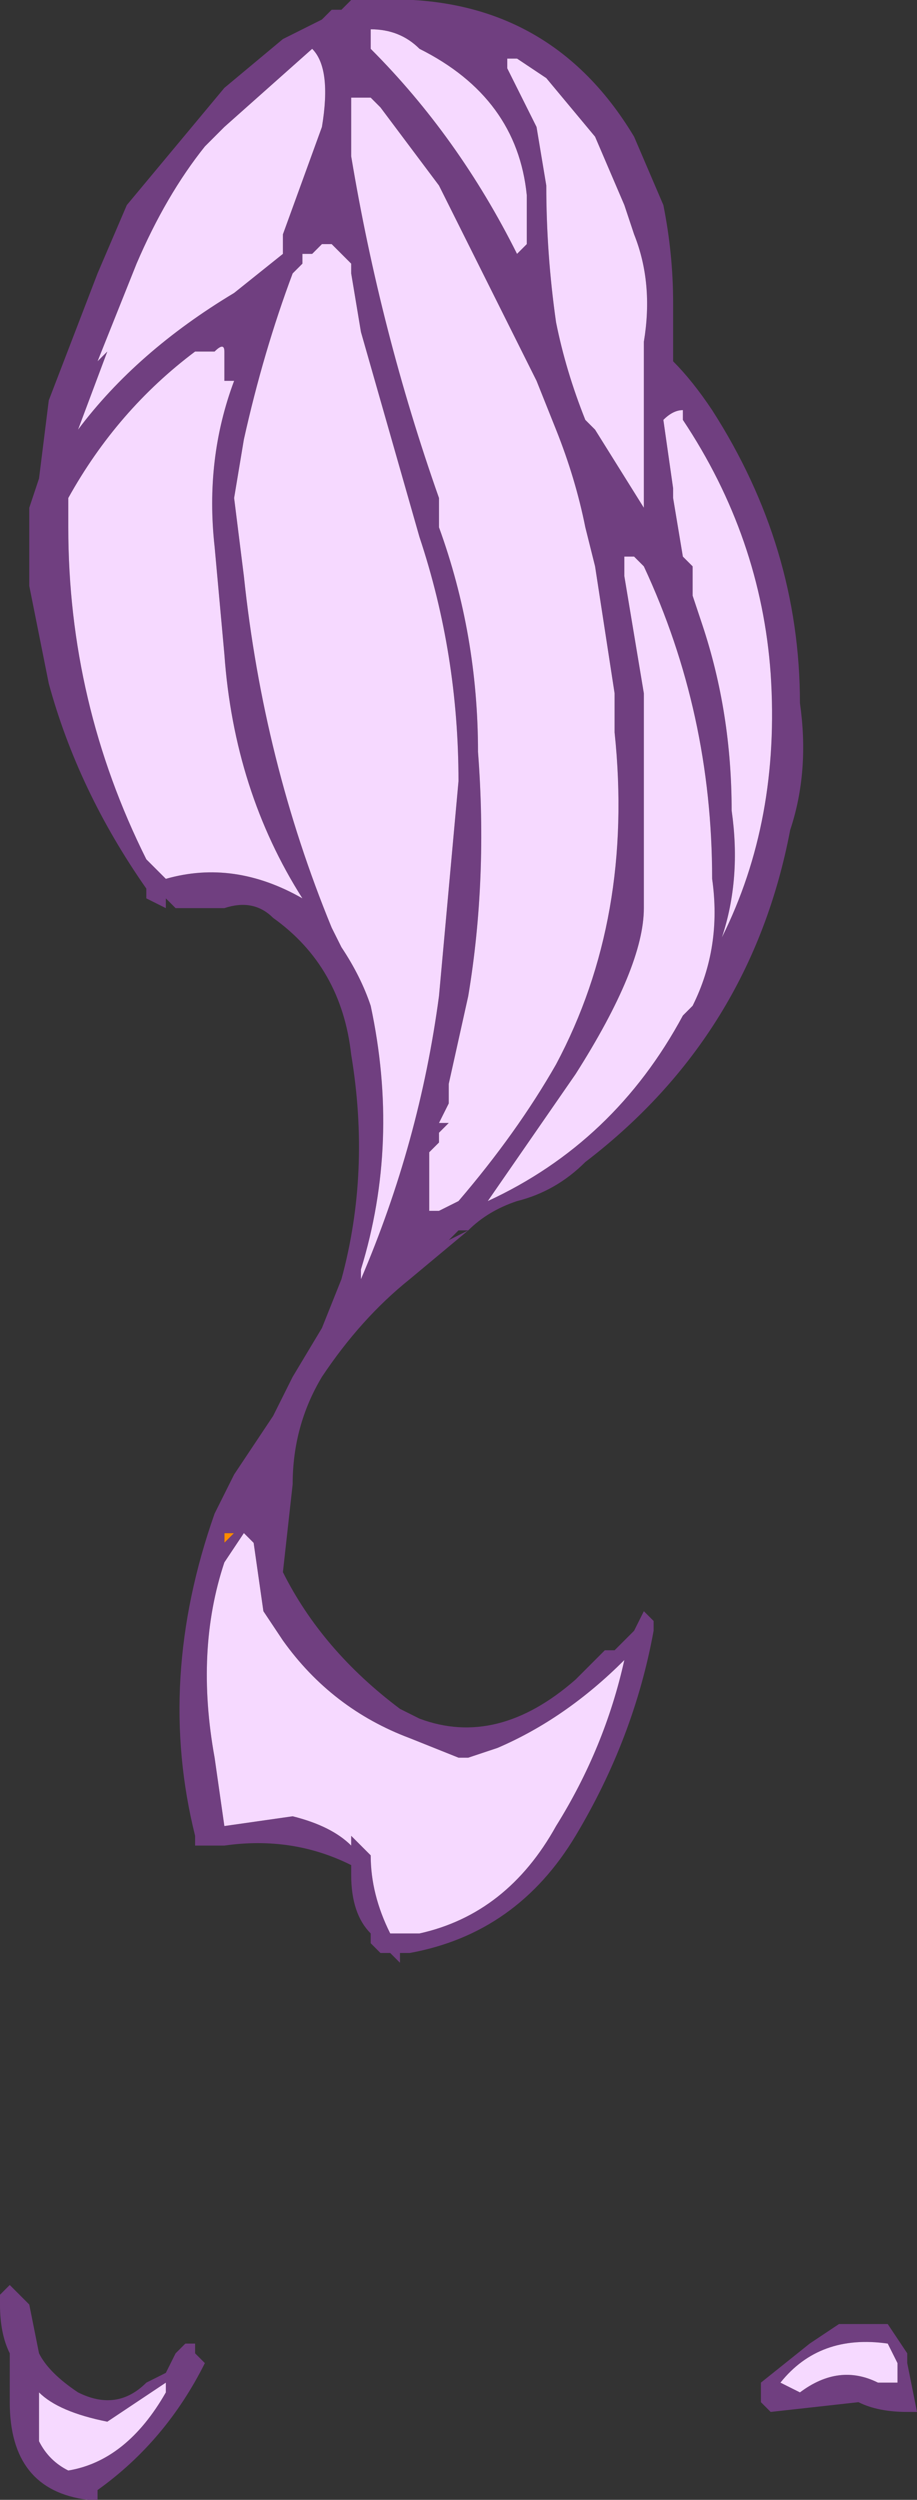 <?xml version="1.0" encoding="UTF-8" standalone="no"?>
<svg xmlns:ffdec="https://www.free-decompiler.com/flash" xmlns:xlink="http://www.w3.org/1999/xlink" ffdec:objectType="shape" height="12.8px" width="4.7px" xmlns="http://www.w3.org/2000/svg">
  <rect width="100%" height="100%" fill="#333333" stroke="none"/>
  <g transform="matrix(1.0, 0.0, 0.0, 1.0, -0.05, 12.55)">
    <path d="M1.2 -4.7 L1.25 -4.7 1.2 -4.65 1.2 -4.7" fill="url(#gradient0)" fill-rule="evenodd" stroke="none"/>
    <path d="M1.95 -2.65 L1.95 -2.6 1.95 -2.65 M1.85 -3.1 L1.85 -3.15 1.85 -3.1 M1.55 -5.5 L1.55 -5.5" fill="#ff0000" fill-rule="evenodd" stroke="none"/>
    <path d="M3.1 -11.85 L2.85 -12.15 2.7 -12.25 2.65 -12.25 2.65 -12.2 2.8 -11.9 2.85 -11.6 Q2.85 -11.25 2.9 -10.9 2.95 -10.65 3.05 -10.4 L3.1 -10.35 3.35 -9.95 3.35 -10.55 Q3.35 -10.7 3.35 -10.8 3.4 -11.1 3.3 -11.35 L3.25 -11.5 3.1 -11.85 M1.55 -5.5 L1.7 -5.75 1.8 -6.0 Q1.95 -6.55 1.85 -7.15 1.8 -7.6 1.45 -7.85 1.35 -7.95 1.2 -7.9 L0.95 -7.9 0.9 -7.95 0.9 -7.9 0.8 -7.95 0.8 -8.0 Q0.45 -8.5 0.3 -9.05 0.25 -9.3 0.2 -9.55 L0.2 -9.95 0.25 -10.1 0.3 -10.5 0.55 -11.15 0.7 -11.5 1.2 -12.1 1.5 -12.35 1.7 -12.45 1.75 -12.5 1.8 -12.5 1.85 -12.55 1.95 -12.55 Q2.85 -12.6 3.3 -11.85 L3.45 -11.5 Q3.5 -11.25 3.5 -11.0 L3.5 -10.7 Q3.6 -10.6 3.7 -10.45 4.15 -9.75 4.15 -8.95 4.2 -8.6 4.1 -8.3 3.9 -7.25 3.05 -6.6 2.9 -6.45 2.7 -6.4 2.55 -6.35 2.45 -6.25 L2.4 -6.25 2.35 -6.2 2.45 -6.25 2.15 -6.0 Q1.9 -5.8 1.7 -5.5 1.55 -5.25 1.55 -4.95 L1.5 -4.5 Q1.7 -4.1 2.1 -3.8 L2.2 -3.75 Q2.6 -3.6 3.0 -3.95 L3.15 -4.1 3.2 -4.1 3.3 -4.2 3.35 -4.3 3.4 -4.25 3.4 -4.2 Q3.3 -3.65 3.0 -3.15 2.7 -2.65 2.15 -2.55 L2.1 -2.55 2.1 -2.5 2.05 -2.55 2.0 -2.55 1.95 -2.6 1.95 -2.65 Q1.85 -2.75 1.85 -2.95 L1.85 -3.0 Q1.55 -3.15 1.2 -3.1 L1.05 -3.1 1.05 -3.15 Q0.85 -3.95 1.15 -4.8 L1.25 -5.0 Q1.35 -5.15 1.45 -5.3 L1.55 -5.5 M1.2 -11.9 L1.1 -11.8 Q0.9 -11.55 0.75 -11.2 L0.55 -10.7 0.6 -10.75 0.45 -10.35 Q0.75 -10.75 1.25 -11.05 L1.5 -11.25 1.5 -11.35 1.7 -11.9 Q1.75 -12.2 1.65 -12.3 L1.2 -11.9 M1.05 -10.75 Q0.65 -10.45 0.4 -10.0 L0.4 -9.85 Q0.4 -8.95 0.8 -8.15 0.85 -8.1 0.9 -8.05 1.25 -8.15 1.6 -7.95 1.25 -8.5 1.2 -9.2 L1.15 -9.75 Q1.1 -10.2 1.25 -10.6 L1.2 -10.6 1.2 -10.75 Q1.2 -10.8 1.15 -10.75 L1.05 -10.75 M2.2 -12.3 Q2.1 -12.4 1.95 -12.4 L1.95 -12.3 Q2.4 -11.85 2.7 -11.25 L2.75 -11.3 2.75 -11.55 Q2.7 -12.05 2.2 -12.3 M2.0 -12.0 L1.95 -12.05 1.85 -12.05 1.85 -11.75 Q2.0 -10.85 2.3 -10.0 L2.3 -9.85 Q2.5 -9.3 2.5 -8.7 2.55 -8.05 2.45 -7.45 L2.35 -7.0 2.35 -6.9 2.3 -6.8 2.35 -6.8 2.3 -6.75 2.3 -6.7 2.25 -6.65 2.25 -6.35 2.3 -6.35 2.4 -6.4 Q2.7 -6.75 2.9 -7.1 3.3 -7.85 3.2 -8.8 L3.2 -9.0 3.1 -9.65 3.05 -9.85 Q3.0 -10.1 2.9 -10.35 L2.8 -10.6 2.3 -11.6 2.0 -12.0 M1.85 -11.15 L1.85 -11.2 1.75 -11.3 1.7 -11.3 1.65 -11.25 1.6 -11.25 1.6 -11.2 1.55 -11.15 Q1.4 -10.75 1.3 -10.3 L1.25 -10.0 1.3 -9.6 Q1.4 -8.65 1.75 -7.8 L1.8 -7.7 Q1.9 -7.55 1.95 -7.4 2.1 -6.7 1.9 -6.05 L1.9 -6.0 Q2.2 -6.7 2.3 -7.45 L2.4 -8.55 Q2.4 -9.2 2.2 -9.8 L1.9 -10.85 1.85 -11.15 M3.45 -10.4 L3.5 -10.05 3.5 -10.0 3.55 -9.7 3.6 -9.65 3.6 -9.5 3.65 -9.35 Q3.8 -8.9 3.8 -8.4 3.85 -8.05 3.75 -7.75 4.05 -8.35 4.0 -9.1 3.95 -9.8 3.55 -10.4 L3.55 -10.45 Q3.5 -10.45 3.45 -10.4 M3.3 -9.7 L3.25 -9.7 3.25 -9.6 3.35 -9.0 3.35 -7.9 Q3.35 -7.6 3.0 -7.05 L2.55 -6.4 Q3.2 -6.7 3.55 -7.35 L3.6 -7.4 Q3.75 -7.7 3.7 -8.05 3.7 -8.9 3.35 -9.65 L3.3 -9.7 M1.85 -3.15 L1.95 -3.05 Q1.95 -2.85 2.05 -2.65 L2.2 -2.65 Q2.65 -2.75 2.9 -3.2 3.15 -3.6 3.25 -4.05 2.95 -3.75 2.6 -3.6 L2.45 -3.55 2.4 -3.55 2.15 -3.65 Q1.75 -3.8 1.5 -4.15 L1.4 -4.3 1.35 -4.65 1.3 -4.7 1.2 -4.55 Q1.05 -4.1 1.15 -3.55 L1.2 -3.2 1.55 -3.25 Q1.75 -3.2 1.85 -3.1 L1.85 -3.15 M1.2 -4.7 L1.2 -4.65 1.25 -4.7 1.2 -4.7 M0.1 -0.85 L0.2 -0.75 0.25 -0.5 Q0.3 -0.4 0.45 -0.3 0.65 -0.2 0.8 -0.35 L0.9 -0.4 0.95 -0.5 1.0 -0.55 1.05 -0.55 1.05 -0.5 1.1 -0.45 Q0.9 -0.05 0.55 0.2 L0.55 0.25 0.5 0.25 Q0.1 0.2 0.1 -0.25 L0.1 -0.5 Q0.05 -0.6 0.05 -0.75 L0.05 -0.8 0.1 -0.85 M0.25 -0.05 Q0.3 0.05 0.4 0.1 0.7 0.05 0.9 -0.3 L0.9 -0.35 0.6 -0.15 Q0.35 -0.2 0.25 -0.3 L0.25 -0.05 M3.95 -0.35 L4.2 -0.55 4.35 -0.65 4.6 -0.65 4.7 -0.5 4.7 -0.45 4.75 -0.2 4.7 -0.2 Q4.55 -0.2 4.45 -0.25 L4.0 -0.2 3.95 -0.25 3.95 -0.35 M4.15 -0.3 Q4.35 -0.45 4.55 -0.35 L4.65 -0.35 4.65 -0.45 4.6 -0.55 Q4.25 -0.6 4.05 -0.35 L4.15 -0.3" fill="#703f80" fill-rule="evenodd" stroke="none"/>
    <path d="M3.1 -11.85 L3.25 -11.5 3.3 -11.35 Q3.4 -11.1 3.35 -10.8 3.35 -10.7 3.35 -10.55 L3.35 -9.95 3.1 -10.35 3.05 -10.4 Q2.95 -10.65 2.9 -10.9 2.85 -11.25 2.85 -11.6 L2.8 -11.9 2.65 -12.2 2.65 -12.25 2.7 -12.25 2.85 -12.15 3.1 -11.85 M1.2 -11.9 L1.65 -12.3 Q1.75 -12.2 1.7 -11.9 L1.5 -11.35 1.5 -11.25 1.25 -11.05 Q0.75 -10.75 0.45 -10.35 L0.6 -10.75 0.55 -10.7 0.75 -11.2 Q0.9 -11.55 1.1 -11.8 L1.2 -11.9 M1.85 -11.15 L1.9 -10.85 2.2 -9.8 Q2.4 -9.2 2.4 -8.55 L2.3 -7.45 Q2.2 -6.7 1.9 -6.0 L1.9 -6.05 Q2.1 -6.7 1.95 -7.4 1.9 -7.55 1.8 -7.7 L1.75 -7.8 Q1.4 -8.65 1.3 -9.6 L1.25 -10.0 1.3 -10.3 Q1.4 -10.75 1.55 -11.15 L1.6 -11.2 1.6 -11.25 1.65 -11.25 1.7 -11.3 1.75 -11.3 1.85 -11.2 1.85 -11.15 M2.0 -12.0 L2.3 -11.6 2.8 -10.6 2.9 -10.35 Q3.0 -10.1 3.05 -9.85 L3.1 -9.65 3.2 -9.0 3.2 -8.8 Q3.3 -7.85 2.9 -7.1 2.7 -6.75 2.4 -6.4 L2.3 -6.35 2.25 -6.35 2.25 -6.65 2.3 -6.7 2.3 -6.75 2.35 -6.8 2.3 -6.8 2.35 -6.9 2.35 -7.0 2.45 -7.45 Q2.55 -8.05 2.5 -8.7 2.5 -9.3 2.3 -9.85 L2.3 -10.0 Q2.0 -10.85 1.85 -11.75 L1.85 -12.05 1.95 -12.05 2.0 -12.0 M2.2 -12.3 Q2.7 -12.05 2.75 -11.55 L2.75 -11.3 2.7 -11.25 Q2.4 -11.85 1.95 -12.3 L1.95 -12.4 Q2.1 -12.4 2.2 -12.3 M1.05 -10.75 L1.15 -10.75 Q1.2 -10.8 1.2 -10.75 L1.2 -10.6 1.25 -10.6 Q1.1 -10.2 1.15 -9.75 L1.2 -9.2 Q1.25 -8.5 1.6 -7.95 1.25 -8.15 0.9 -8.05 0.85 -8.1 0.8 -8.15 0.4 -8.95 0.4 -9.85 L0.4 -10.0 Q0.65 -10.45 1.05 -10.75 M1.85 -3.1 Q1.75 -3.2 1.55 -3.25 L1.2 -3.2 1.15 -3.55 Q1.05 -4.1 1.2 -4.55 L1.3 -4.7 1.35 -4.65 1.4 -4.3 1.5 -4.15 Q1.75 -3.8 2.15 -3.65 L2.4 -3.55 2.45 -3.55 2.6 -3.6 Q2.95 -3.75 3.25 -4.05 3.15 -3.6 2.9 -3.2 2.65 -2.75 2.2 -2.65 L2.05 -2.65 Q1.95 -2.85 1.95 -3.05 L1.85 -3.15 1.85 -3.1 M3.3 -9.7 L3.35 -9.65 Q3.7 -8.9 3.7 -8.05 3.75 -7.7 3.6 -7.4 L3.55 -7.35 Q3.2 -6.7 2.55 -6.4 L3.0 -7.05 Q3.35 -7.6 3.35 -7.9 L3.35 -9.0 3.25 -9.6 3.25 -9.7 3.3 -9.7 M3.45 -10.4 Q3.5 -10.45 3.55 -10.45 L3.55 -10.4 Q3.95 -9.8 4.0 -9.1 4.05 -8.35 3.75 -7.75 3.85 -8.05 3.8 -8.4 3.8 -8.9 3.65 -9.35 L3.6 -9.5 3.6 -9.65 3.55 -9.7 3.5 -10.0 3.5 -10.05 3.45 -10.4 M0.25 -0.05 L0.25 -0.3 Q0.35 -0.2 0.6 -0.15 L0.9 -0.35 0.9 -0.3 Q0.7 0.05 0.4 0.1 0.3 0.05 0.25 -0.05 M4.15 -0.3 L4.05 -0.35 Q4.25 -0.6 4.6 -0.55 L4.65 -0.45 4.65 -0.35 4.55 -0.35 Q4.35 -0.45 4.15 -0.3" fill="#f6d9ff" fill-rule="evenodd" stroke="none"/>
  </g>
  <defs>
    <radialGradient cx="0" cy="0" gradientTransform="matrix(-0.015, 0.0, 0.0, -0.011, 2.1, -11.55)" gradientUnits="userSpaceOnUse" id="gradient0" r="819.2" spreadMethod="pad">
      <stop offset="0.0" stop-color="#ffff00"/>
      <stop offset="1.0" stop-color="#ff6600"/>
    </radialGradient>
  </defs>
</svg>
